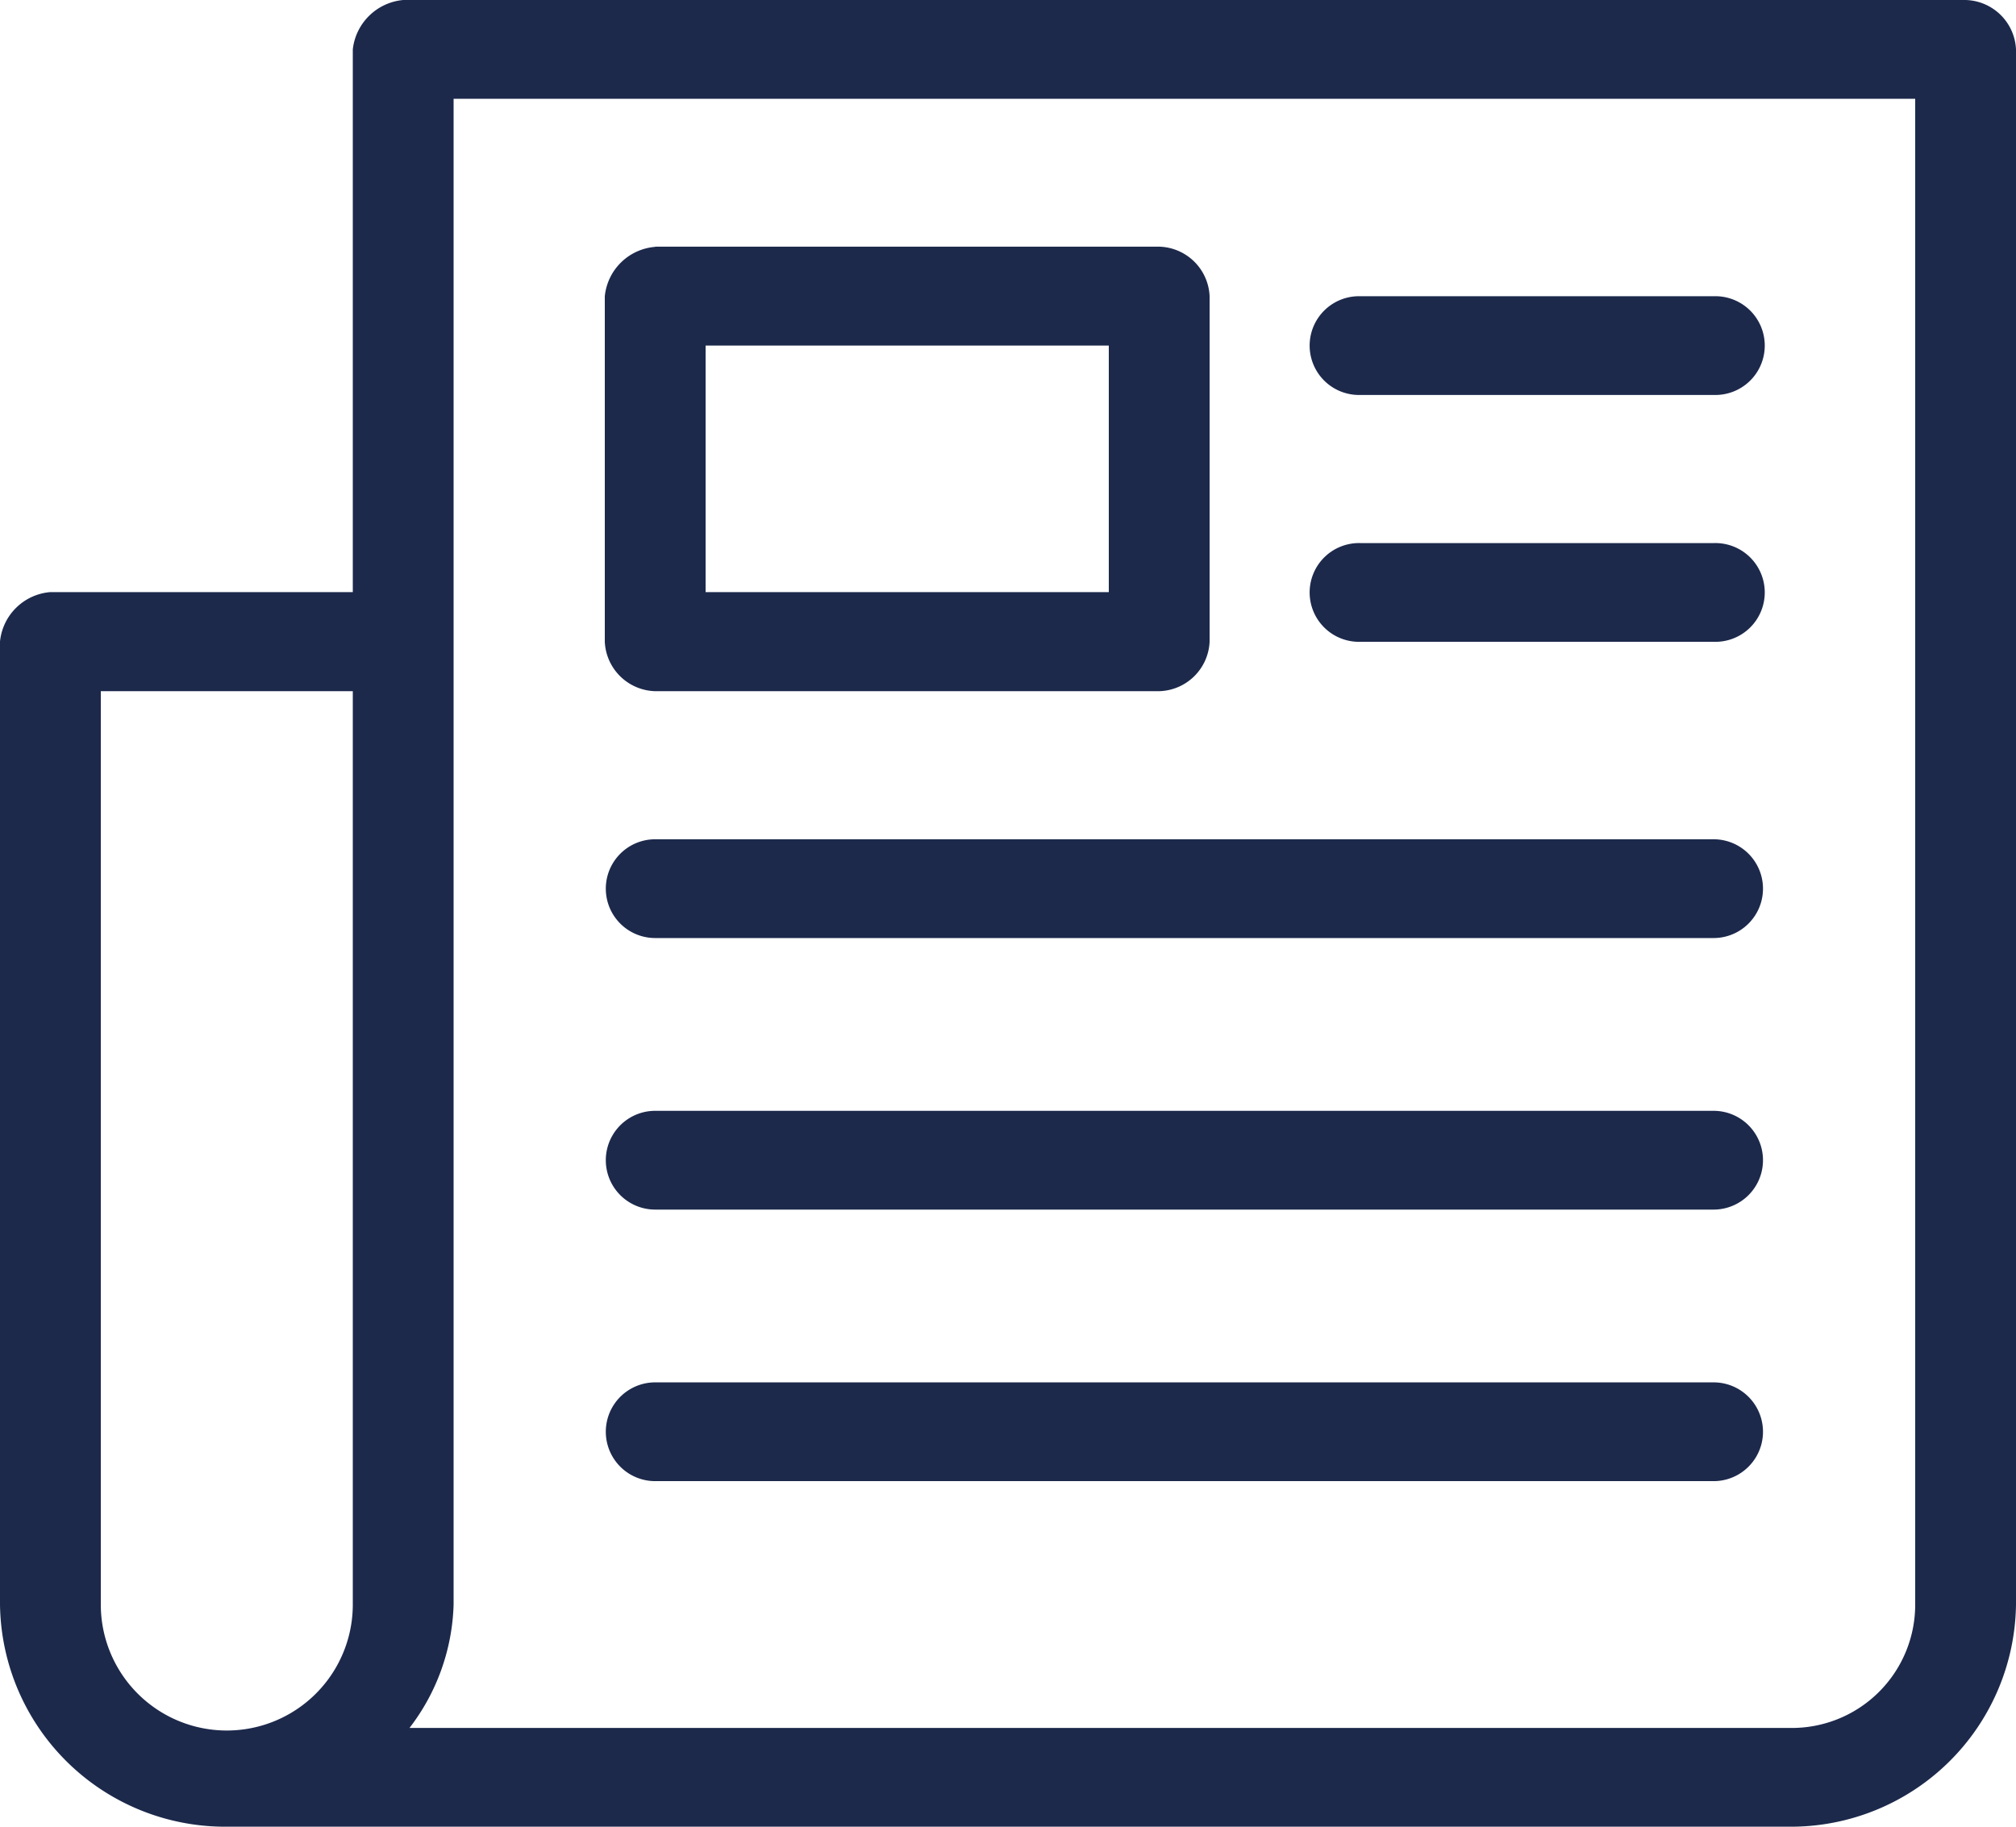 <svg xmlns="http://www.w3.org/2000/svg" width="32" height="29" viewBox="0 0 32 29">
  <defs>
    <style>
      .cls-1 {
        fill: #1c294b;
        fill-rule: evenodd;
      }
    </style>
  </defs>
  <path id="ico-press" class="cls-1" d="M668.4,278a0.886,0.886,0,0,0-.8.784V287.4h-4.8a0.874,0.874,0,0,0-.8.784v15.284A3.574,3.574,0,0,0,665.6,307h24.8a3.574,3.574,0,0,0,3.6-3.527V278.784a0.823,0.823,0,0,0-.8-0.784H668.4Zm0.8,1.568h23.2v23.905a1.958,1.958,0,0,1-2,1.959H668.5a3.364,3.364,0,0,0,.7-1.959V279.568Zm3.2,2.351a0.874,0.874,0,0,0-.8.784v5.486a0.823,0.823,0,0,0,.8.784h8a0.823,0.823,0,0,0,.8-0.784V282.7a0.823,0.823,0,0,0-.8-0.784h-8Zm11.2,0.784a0.784,0.784,0,1,0,0,1.567h5.6a0.784,0.784,0,1,0,0-1.567h-5.6Zm-10.4.783h6.4V287.4h-6.4v-3.919Zm10.4,3.136a0.784,0.784,0,1,0,0,1.567h5.6a0.784,0.784,0,1,0,0-1.567h-5.6Zm-20,2.351h4v14.5a2,2,0,0,1-4,0v-14.5Zm8.8,2.351a0.784,0.784,0,1,0,0,1.568h16.8a0.784,0.784,0,1,0,0-1.568H672.4Zm0,4.311a0.784,0.784,0,1,0,0,1.568h16.8a0.784,0.784,0,1,0,0-1.568H672.4Zm0,4.311a0.784,0.784,0,1,0,0,1.568h16.8a0.784,0.784,0,1,0,0-1.568H672.4Z" transform="translate(-662 -278)"/>
</svg>
